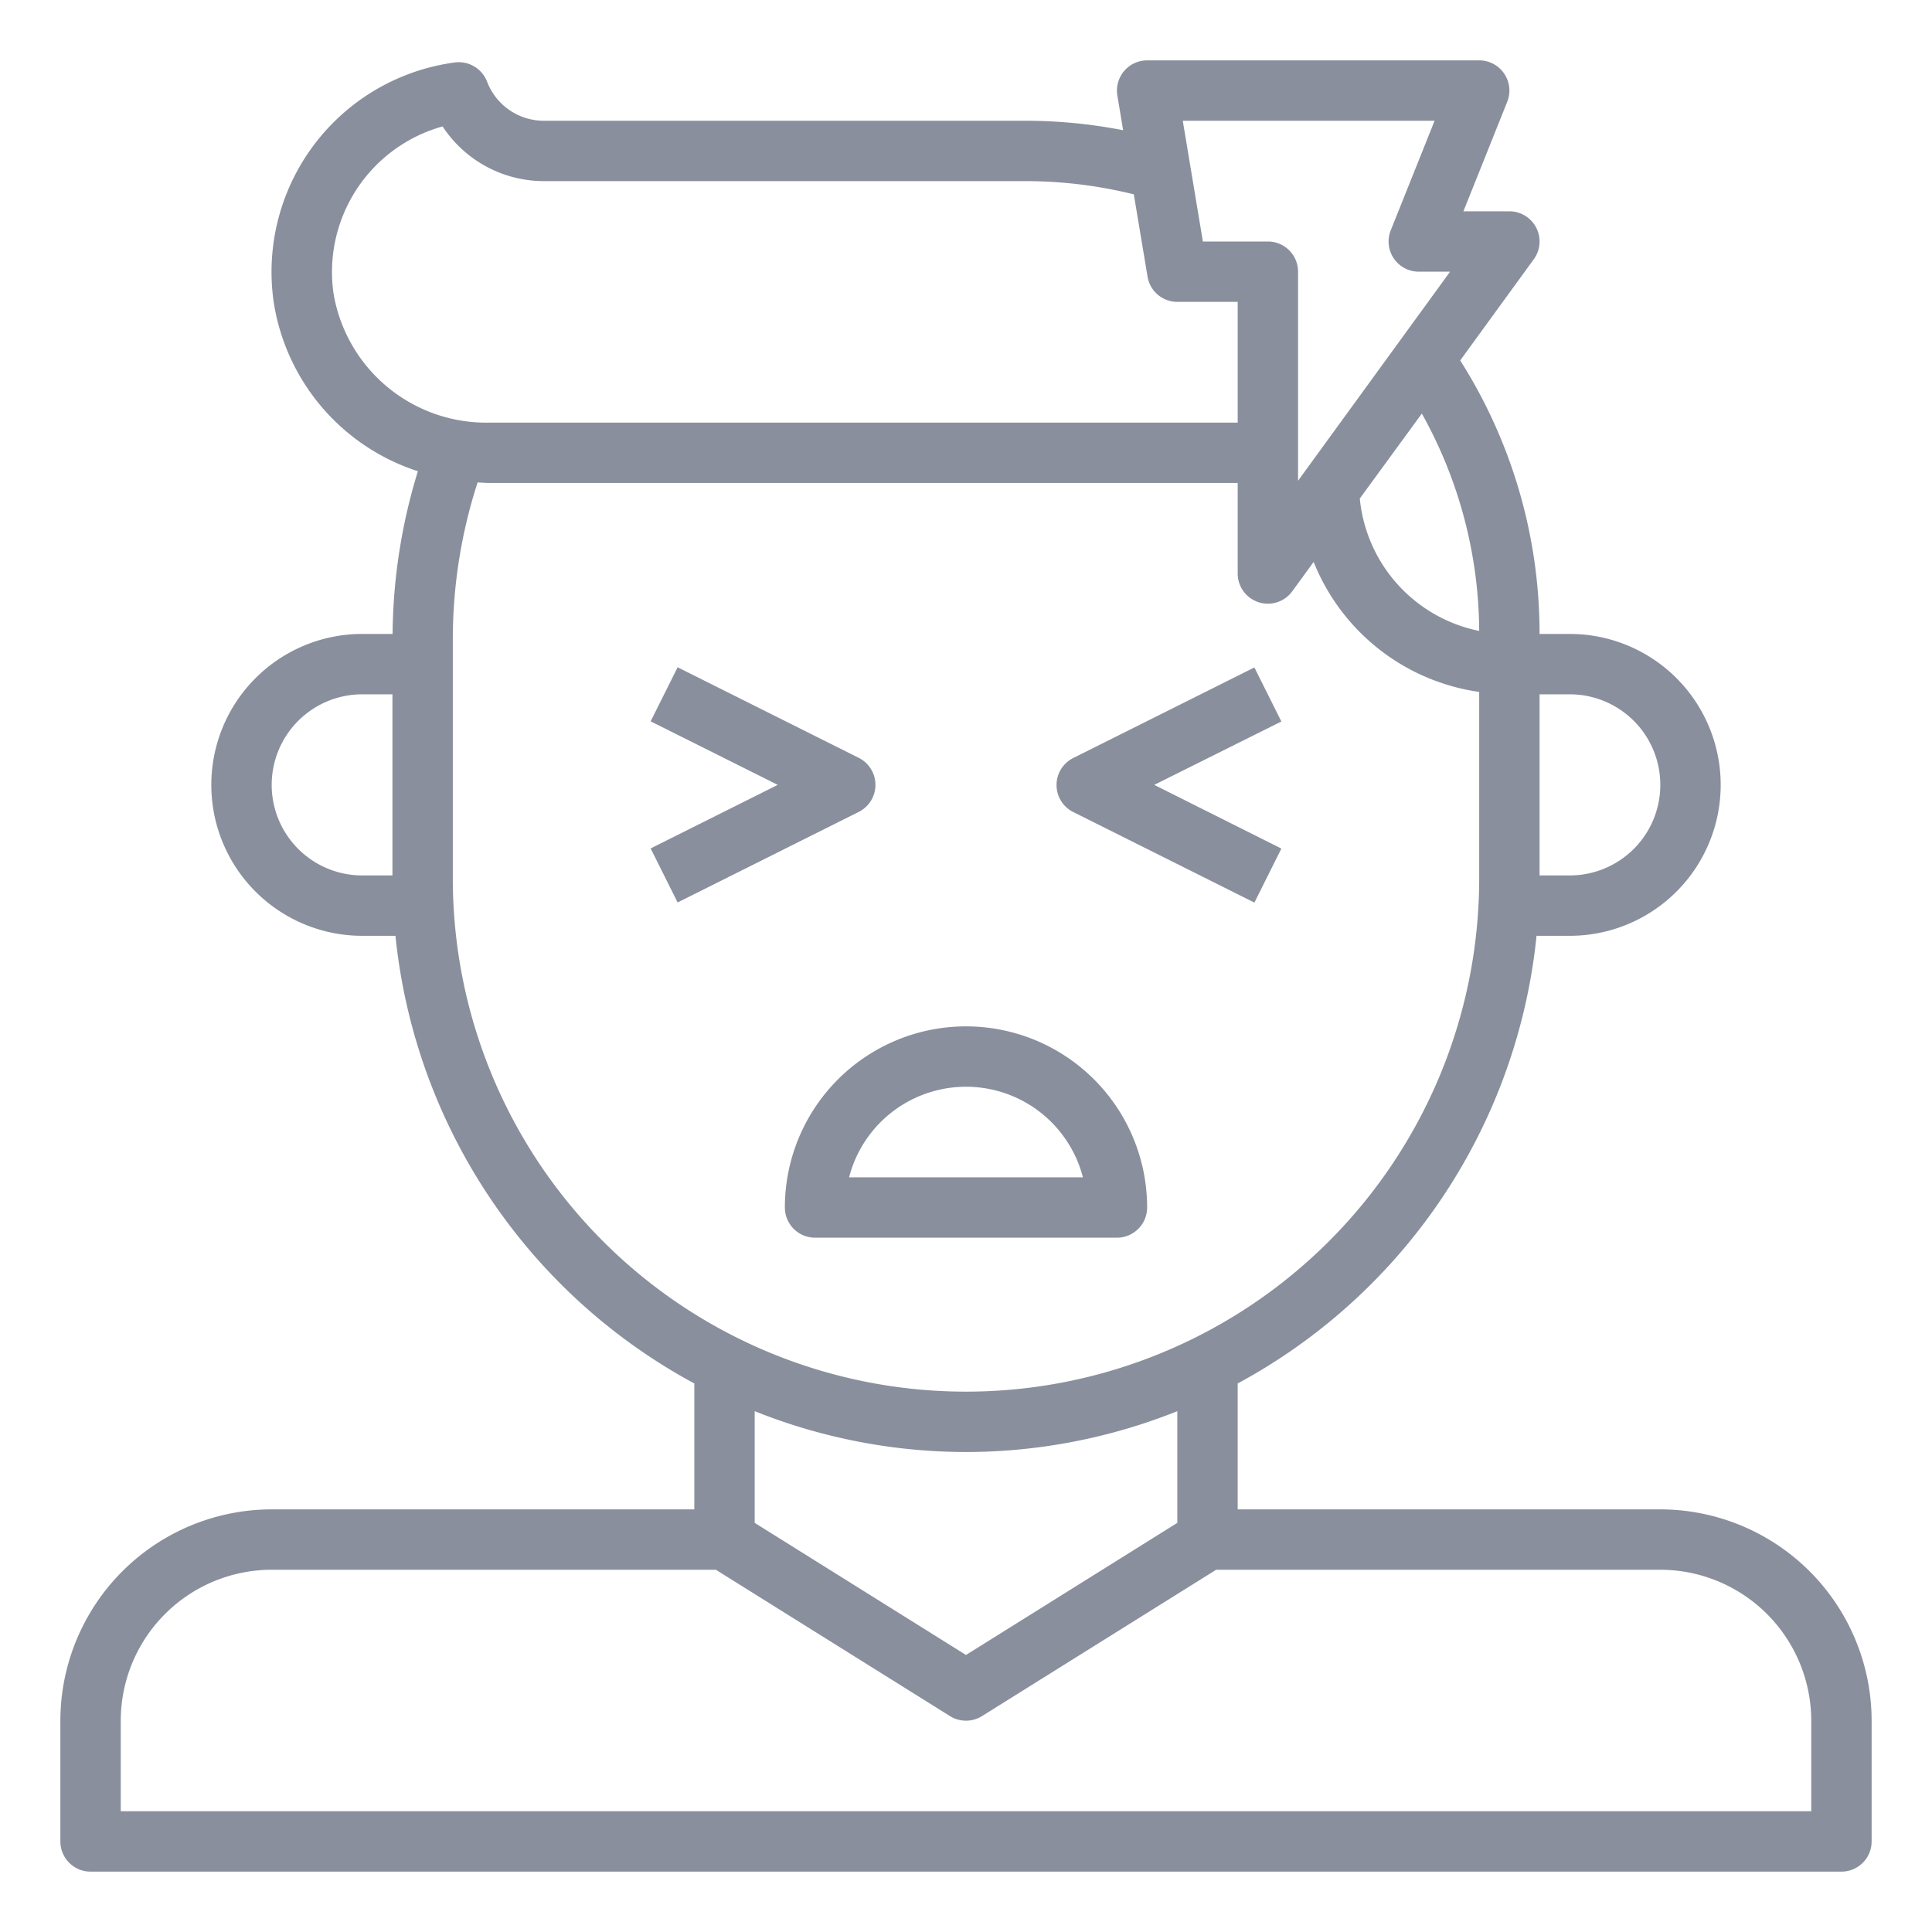 <?xml version="1.0" ?><svg viewBox="0 0 64 64" xmlns="http://www.w3.org/2000/svg" fill="#898f9c"><path d="M29,26a1,1,0,0,0-.553-.895l-6-3-.894,1.79L25.764,26l-4.211,2.105.894,1.79,6-3A1,1,0,0,0,29,26Z"/><path d="M35.553,26.9l6,3,.894-1.79L38.236,26,42.447,23.9l-.894-1.79-6,3a1,1,0,0,0,0,1.79Z"/><path d="M55,50H41V45.829A19.034,19.034,0,0,0,50.9,31H52a5,5,0,0,0,0-10H51a16.873,16.873,0,0,0-2.629-9.06l2.438-3.352A1,1,0,0,0,50,7H48.477l1.452-3.628A1,1,0,0,0,49,2H38a1,1,0,0,0-.986,1.165l.191,1.149A16.929,16.929,0,0,0,34,4H18a2.012,2.012,0,0,1-1.865-1.295,1.006,1.006,0,0,0-1.068-.636,7,7,0,0,0-6,7.941,7.015,7.015,0,0,0,4.776,5.6A18.8,18.8,0,0,0,13.005,21H12a5,5,0,0,0,0,10h1.1A19.034,19.034,0,0,0,23,45.829V50H9a7.008,7.008,0,0,0-7,7v4a1,1,0,0,0,1,1H61a1,1,0,0,0,1-1V57A7.008,7.008,0,0,0,55,50ZM52,23a3,3,0,0,1,0,6H51V23Zm-3-2.1a4.962,4.962,0,0,1-3.955-4.386L47.1,13.7A14.893,14.893,0,0,1,49,20.9ZM47.523,4,46.071,7.628A1,1,0,0,0,47,9h1.036L43,15.925V9a1,1,0,0,0-1-1H39.847l-.666-4ZM11.05,9.731a5.006,5.006,0,0,1,3.611-5.543A4.02,4.02,0,0,0,18,6H34a14.924,14.924,0,0,1,3.559.438l.455,2.727A1,1,0,0,0,39,10h2v4H16.21A5.131,5.131,0,0,1,11.05,9.731ZM9,26a3,3,0,0,1,3-3h1v6H12A3,3,0,0,1,9,26Zm6,3.1v-8a16.88,16.88,0,0,1,.821-5.119c.13.006.258.017.389.017H41v3a1,1,0,0,0,1.809.588l.707-.972A6.963,6.963,0,0,0,49,22.921V29.1a17,17,0,0,1-34,0Zm17,19a18.888,18.888,0,0,0,7-1.353v3.7l-7,4.376-7-4.376v-3.7A18.888,18.888,0,0,0,32,48.1ZM60,60H4V57a5.006,5.006,0,0,1,5-5H23.713l7.757,4.848a1,1,0,0,0,1.06,0L40.287,52H55a5.006,5.006,0,0,1,5,5Z"/><path d="M38,40a6,6,0,0,0-12,0,1,1,0,0,0,1,1H37A1,1,0,0,0,38,40Zm-9.873-1a4,4,0,0,1,7.746,0Z"/></svg>